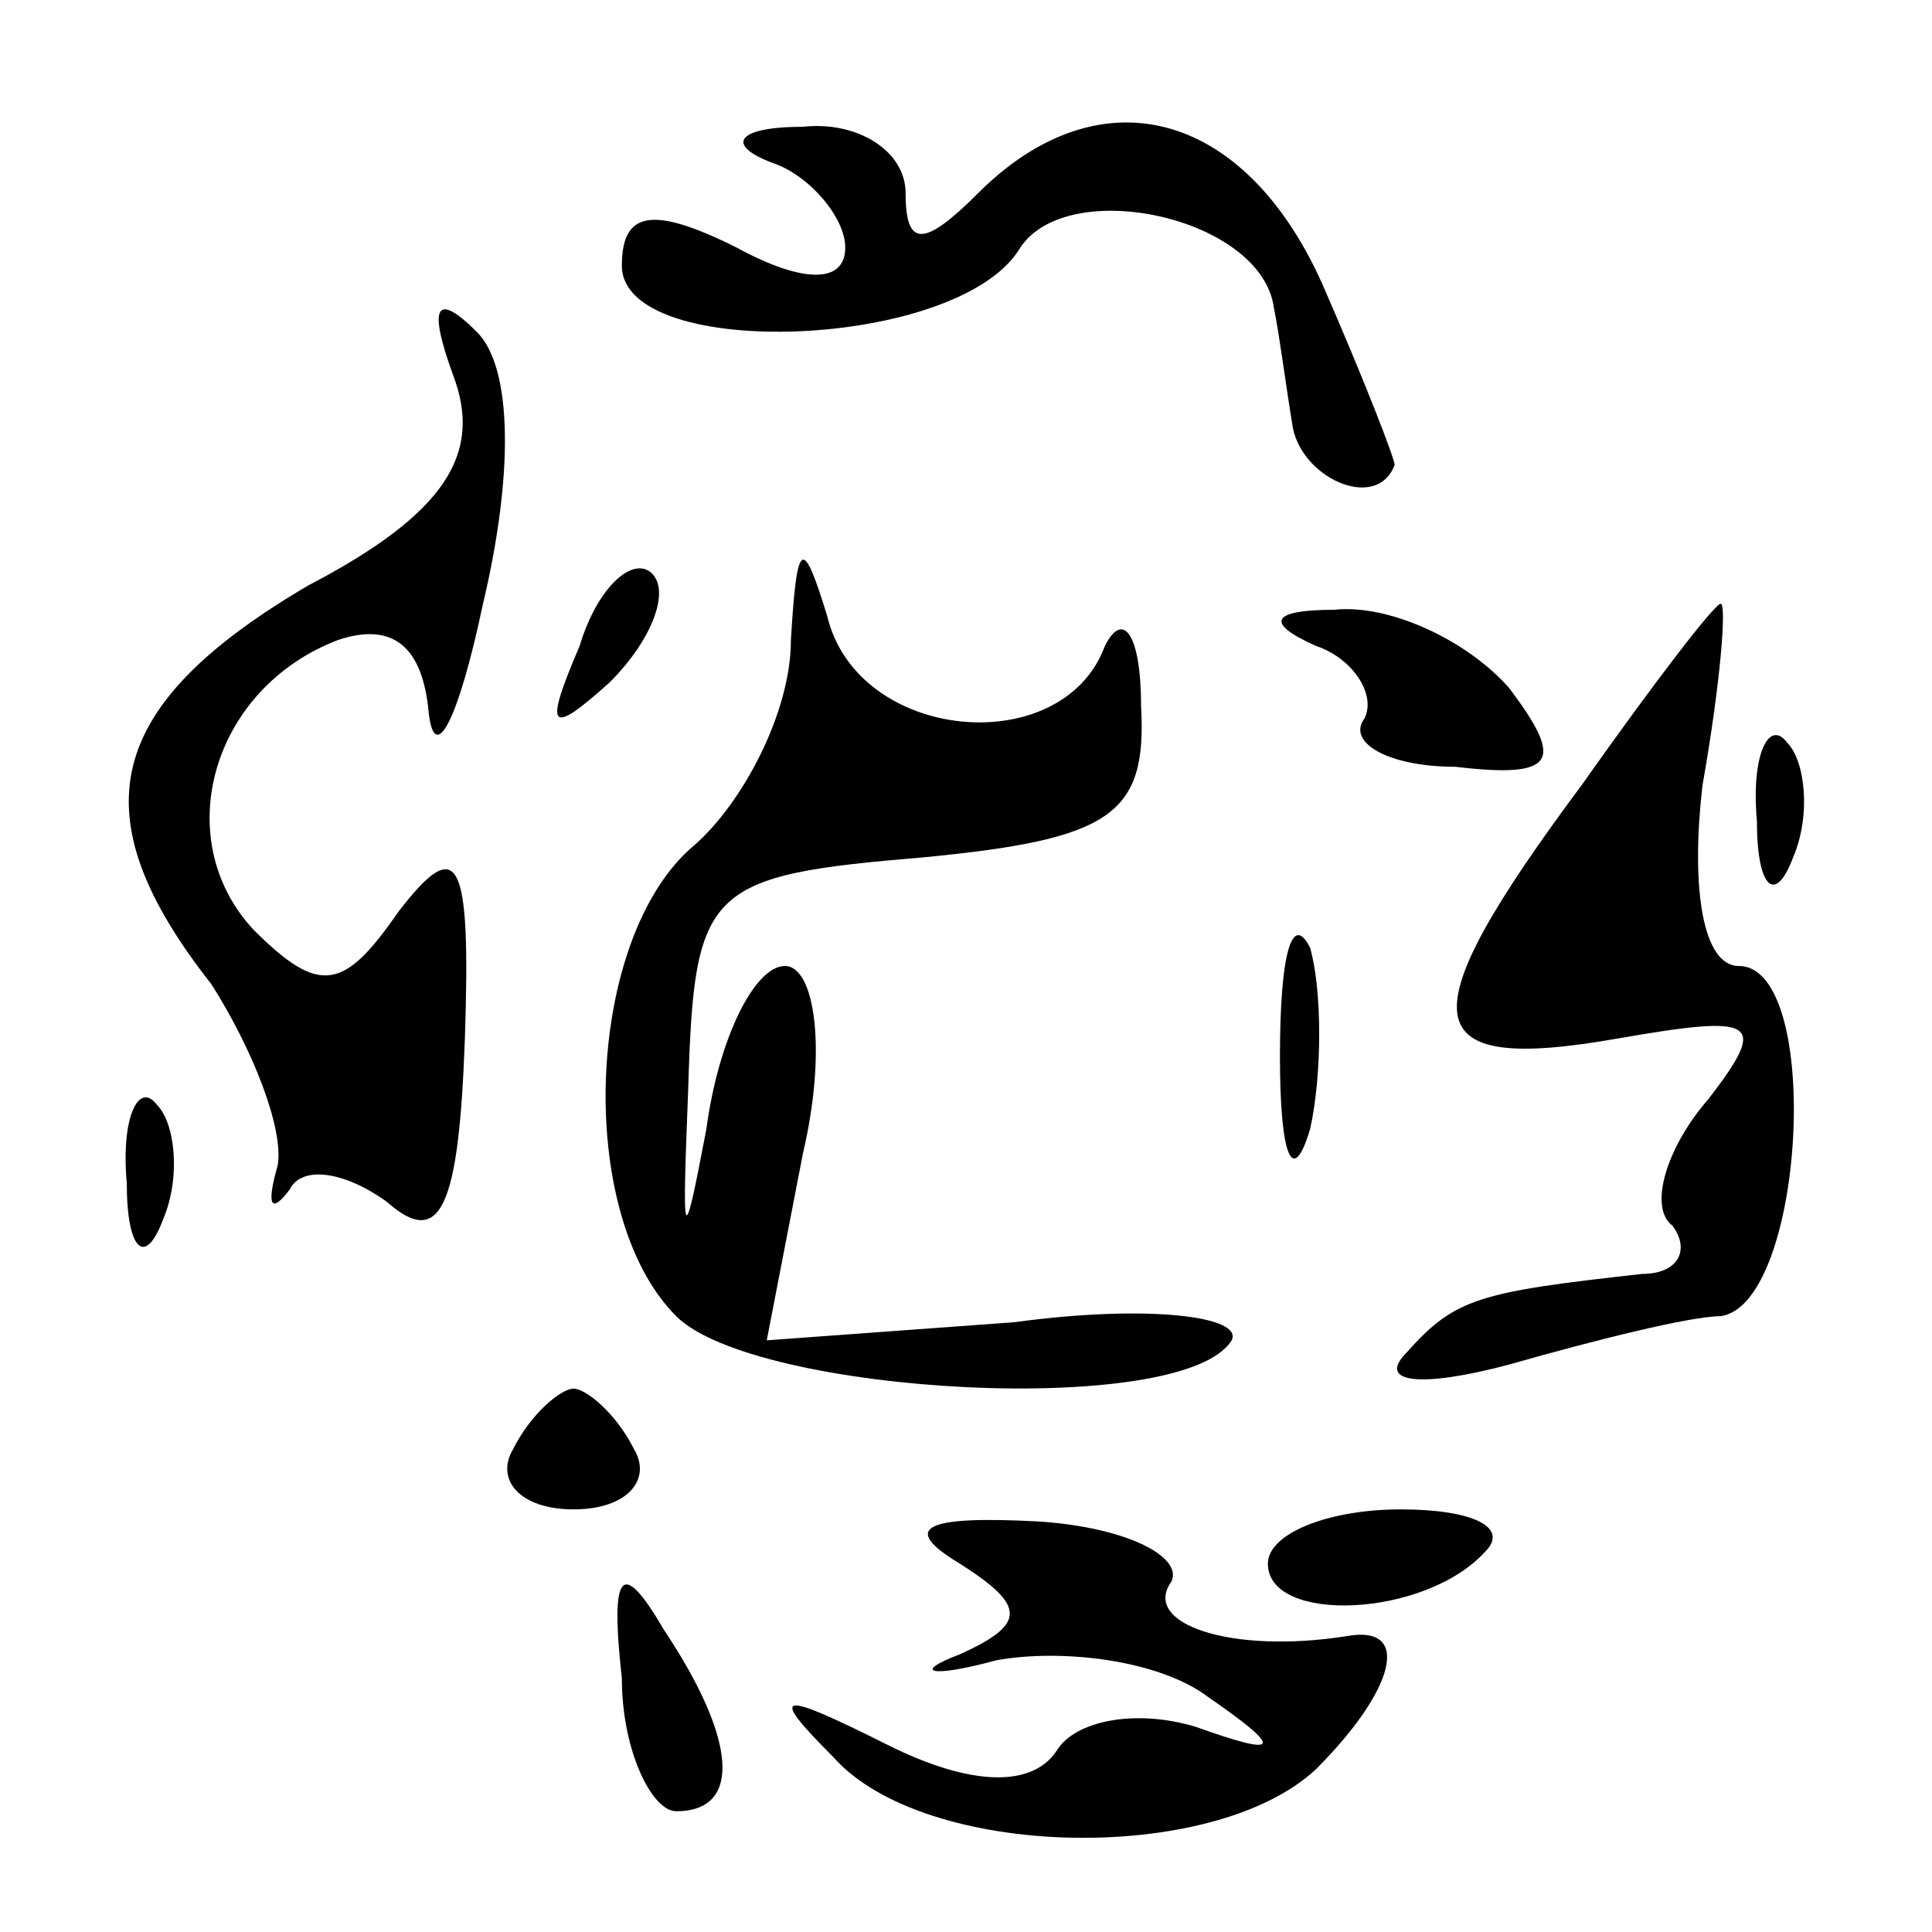 <?xml version="1.0" standalone="no"?>
<!DOCTYPE svg PUBLIC "-//W3C//DTD SVG 20010904//EN"
 "http://www.w3.org/TR/2001/REC-SVG-20010904/DTD/svg10.dtd">
<svg version="1.0" xmlns="http://www.w3.org/2000/svg"
 width="32pt" height="32pt" viewBox="0 0 32 32"
 preserveAspectRatio="xMidYMid meet">
<g transform="translate(0,32) scale(0.1,-0.1)"
fill="#000000" stroke="none">
<path fill="#000000" stroke="none" d="M128 293 c6 -2 12 -9 12 -14 0 -6 -7
-6 -18 0 -14 7 -19 6 -19 -3 0 -16 56 -14 66 3 8 12 40 5 42 -10 1 -5 2 -13 3
-19 1 -9 14 -15 17 -7 0 1 -5 14 -12 30 -13 29 -37 35 -57 15 -9 -9 -12 -9
-12 0 0 7 -8 12 -17 11 -11 0 -13 -3 -5 -6z"/>
<path fill="#000000" stroke="none" d="M75 258 c5 -13 -1 -23 -24 -35 -34 -20
-38 -38 -16 -66 7 -11 12 -24 11 -30 -2 -7 -1 -8 2 -4 2 4 9 3 16 -2 9 -8 12
-1 13 27 1 30 -1 34 -11 21 -9 -13 -13 -14 -24 -3 -14 15 -7 40 14 48 9 3 14
-1 15 -12 1 -9 5 -1 9 18 5 21 5 39 -1 45 -7 7 -8 4 -4 -7z"/>
<path fill="#000000" stroke="none" d="M96 213 c-6 -14 -5 -15 5 -6 7 7 10 15
7 18 -3 3 -9 -2 -12 -12z"/>
<path fill="#000000" stroke="none" d="M131 214 c0 -12 -8 -27 -16 -34 -18
-15 -20 -61 -3 -78 13 -13 84 -17 92 -4 2 4 -14 6 -36 3 l-41 -3 6 31 c4 17 2
31 -3 31 -5 0 -11 -12 -13 -27 -4 -21 -4 -19 -3 7 1 33 3 35 39 38 31 3 37 7
36 25 0 12 -3 16 -6 10 -7 -19 -41 -16 -46 5 -4 13 -5 13 -6 -4z"/>
<path fill="#000000" stroke="none" d="M218 213 c6 -2 10 -8 8 -12 -3 -4 4 -8
15 -8 17 -2 18 1 9 13 -7 8 -20 14 -29 13 -10 0 -12 -2 -3 -6z"/>
<path fill="#000000" stroke="none" d="M262 190 c-29 -39 -28 -48 6 -42 23 4
25 3 15 -10 -7 -8 -10 -18 -6 -21 3 -4 1 -8 -5 -8 -27 -3 -31 -4 -39 -13 -5
-5 2 -6 17 -2 14 4 30 8 35 8 14 2 17 58 3 58 -6 0 -8 13 -6 30 3 17 4 30 3
30 -1 0 -11 -13 -23 -30z"/>
<path fill="#000000" stroke="none" d="M291 184 c0 -11 3 -14 6 -6 3 7 2 16
-1 19 -3 4 -6 -2 -5 -13z"/>
<path fill="#000000" stroke="none" d="M212 145 c0 -16 2 -22 5 -12 2 9 2 23
0 30 -3 6 -5 -1 -5 -18z"/>
<path fill="#000000" stroke="none" d="M21 124 c0 -11 3 -14 6 -6 3 7 2 16 -1
19 -3 4 -6 -2 -5 -13z"/>
<path fill="#000000" stroke="none" d="M85 80 c-3 -5 1 -10 10 -10 9 0 13 5
10 10 -3 6 -8 10 -10 10 -2 0 -7 -4 -10 -10z"/>
<path fill="#000000" stroke="none" d="M159 61 c11 -7 11 -10 0 -15 -8 -3 -5
-4 6 -1 11 2 27 0 35 -6 13 -9 12 -10 -2 -5 -10 3 -20 1 -23 -4 -4 -6 -14 -6
-28 1 -18 9 -20 9 -9 -2 15 -17 63 -18 80 -2 13 13 16 24 5 22 -19 -3 -34 2
-29 9 2 4 -7 9 -22 10 -19 1 -23 -1 -13 -7z"/>
<path fill="#000000" stroke="none" d="M210 61 c0 -10 26 -9 36 2 4 4 -2 7
-14 7 -12 0 -22 -4 -22 -9z"/>
<path fill="#000000" stroke="none" d="M103 42 c0 -12 5 -22 9 -22 11 0 10 12
-2 30 -7 12 -9 10 -7 -8z"/>
</g>
</svg>
